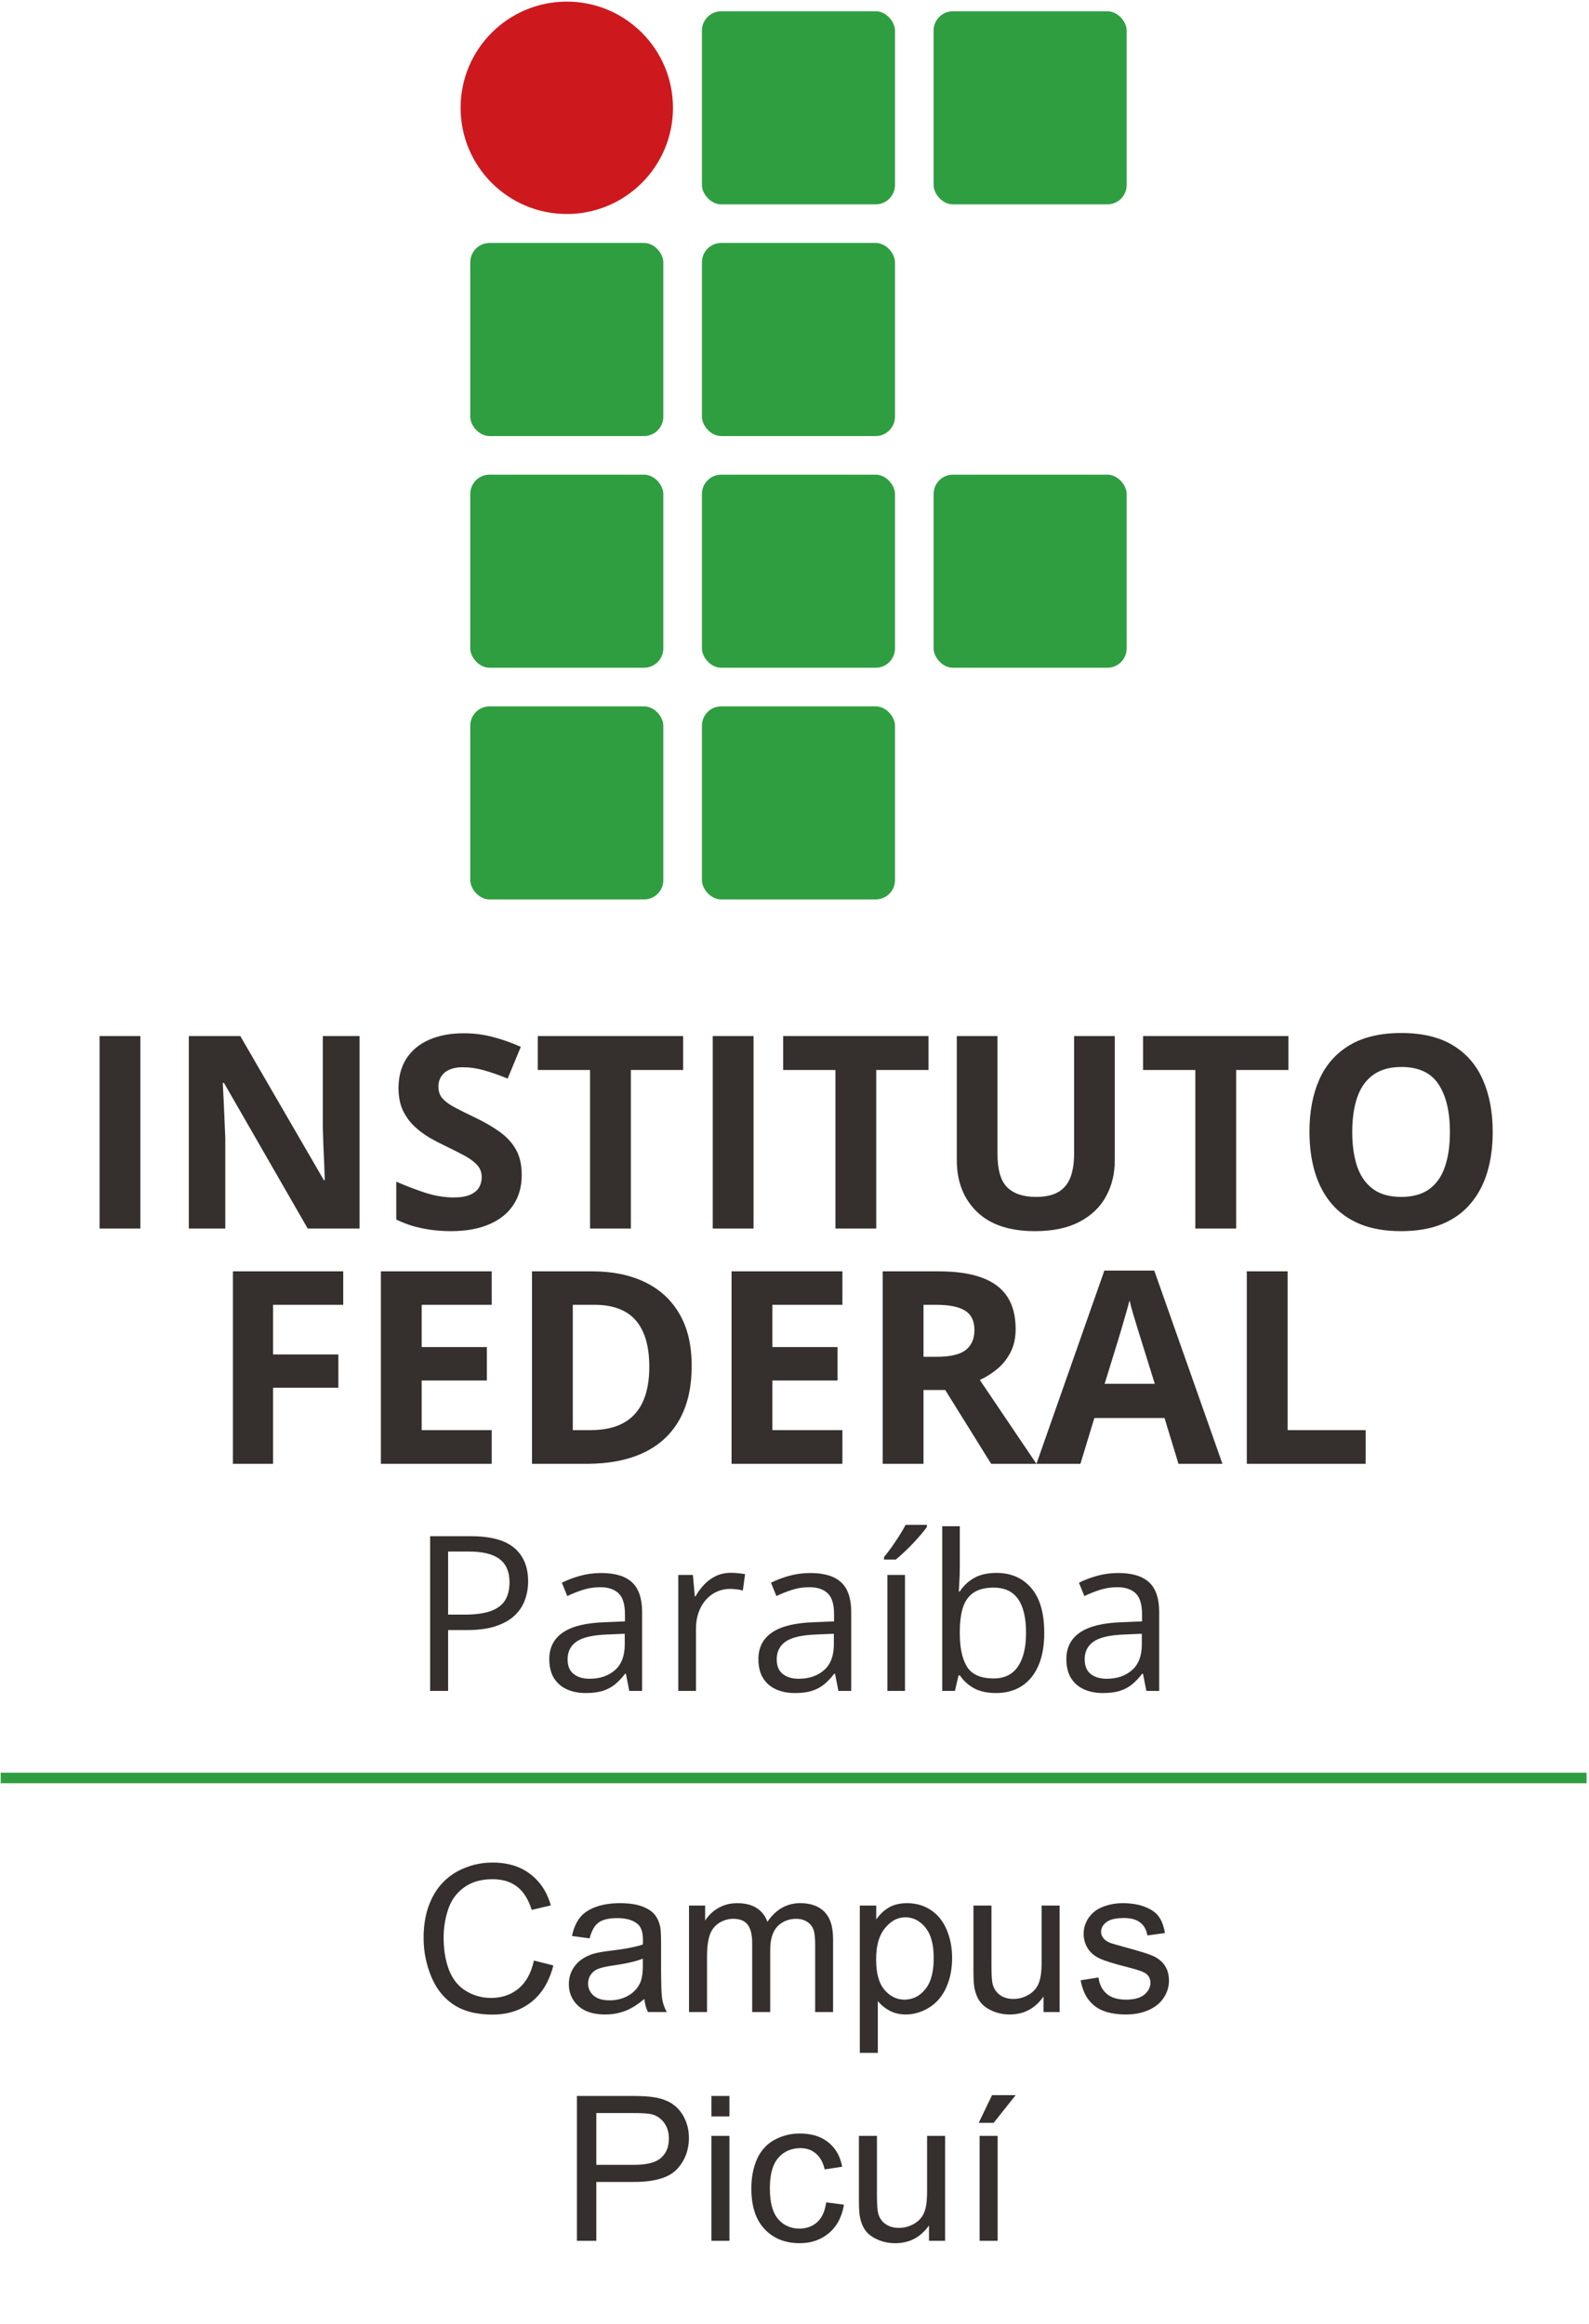 <svg width="493" height="721" viewBox="0 0 493 721" fill="none" xmlns="http://www.w3.org/2000/svg">
<path fill-rule="evenodd" clip-rule="evenodd" d="M293.225 695.162H288.226V690.379C287.281 691.772 286.078 692.975 284.68 693.926C282.796 695.179 280.613 695.834 278.13 695.893C278.007 695.896 277.885 695.898 277.762 695.898C276.032 695.91 274.317 695.591 272.71 694.96C272.576 694.907 272.444 694.852 272.312 694.794C270.926 694.189 269.833 693.457 269.034 692.597C268.863 692.414 268.703 692.221 268.555 692.02C268.053 691.328 267.65 690.571 267.356 689.771C267.133 689.171 266.958 688.554 266.832 687.927C266.659 687.104 266.552 685.916 266.51 684.361C266.497 683.833 266.49 683.305 266.49 682.777V662.606H272.08V680.662C272.079 681.286 272.085 681.909 272.098 682.533C272.139 684.402 272.247 685.719 272.421 686.486C272.588 687.207 272.885 687.892 273.297 688.509C273.664 689.049 274.124 689.521 274.656 689.905C275.445 690.471 276.355 690.85 277.316 691.012C277.832 691.103 278.355 691.148 278.88 691.146C280.556 691.146 282.13 690.722 283.599 689.874C285.069 689.026 286.109 687.871 286.72 686.41C287.271 685.09 287.574 683.232 287.627 680.836C287.633 680.574 287.636 680.311 287.636 680.049V662.606H293.225V695.162ZM256.337 683.237L261.832 683.942C261.615 685.372 261.213 686.768 260.637 688.098C259.867 689.875 258.699 691.457 257.221 692.725C254.748 694.84 251.71 695.898 248.108 695.898C246.425 695.914 244.748 695.68 243.136 695.204C240.869 694.521 238.828 693.252 237.225 691.529C235.766 689.951 234.689 688.067 234.076 686.018C233.633 684.614 233.343 683.071 233.205 681.388C233.141 680.596 233.109 679.801 233.11 679.006C233.11 675.491 233.7 672.416 234.881 669.779C235.532 668.285 236.466 666.928 237.634 665.78C238.419 665.021 239.305 664.371 240.268 663.848C242.675 662.53 245.386 661.849 248.139 661.87C249.438 661.861 250.733 661.996 252.002 662.271C253.797 662.653 255.482 663.433 256.927 664.553C258.621 665.897 259.901 667.682 260.62 669.707C260.915 670.509 261.144 671.333 261.305 672.171L255.871 672.998C255.701 672.262 255.463 671.543 255.158 670.85C254.796 670.041 254.353 669.341 253.83 668.751C253.612 668.505 253.375 668.275 253.123 668.063C251.92 667.054 250.408 666.474 248.831 666.419C248.673 666.411 248.515 666.407 248.356 666.407C247.18 666.394 246.012 666.595 244.91 667C243.588 667.507 242.414 668.33 241.494 669.396C239.802 671.313 238.923 674.303 238.859 678.365C238.856 678.528 238.855 678.691 238.855 678.853C238.85 679.984 238.916 681.115 239.054 682.238C239.395 684.909 240.178 686.958 241.401 688.387C242.132 689.267 243.043 689.985 244.074 690.494C245.105 691.003 246.233 691.291 247.384 691.341C247.605 691.354 247.825 691.361 248.046 691.361C248.982 691.369 249.913 691.231 250.805 690.951C251.822 690.624 252.756 690.084 253.542 689.368C254.261 688.705 254.842 687.911 255.254 687.029C255.767 685.966 256.128 684.703 256.337 683.237ZM185.013 695.162H178.989V650.222H196.16C199.182 650.222 201.49 650.364 203.085 650.65C205.32 651.018 207.193 651.718 208.705 652.75C209.817 653.519 210.768 654.492 211.506 655.617C211.82 656.089 212.103 656.58 212.353 657.088C213.189 658.793 213.655 660.653 213.72 662.546C213.73 662.77 213.735 662.995 213.735 663.219C213.754 665.024 213.441 666.817 212.811 668.511C212.185 670.144 211.244 671.642 210.04 672.922C207.576 675.568 203.126 676.891 196.688 676.891H185.013V695.162ZM226.31 695.162H220.721V662.606H226.31V695.162ZM309.527 695.162H303.937V662.606H309.527V695.162ZM185.013 655.525V671.588H196.781C197.738 671.592 198.693 671.542 199.644 671.437C201.613 671.21 203.178 670.726 204.34 669.987C204.598 669.824 204.842 669.642 205.072 669.442C206.255 668.4 207.051 666.996 207.331 665.455C207.464 664.779 207.529 664.092 207.525 663.403C207.531 662.578 207.426 661.755 207.212 660.957C206.981 660.103 206.598 659.296 206.081 658.575C205.118 657.236 203.85 656.352 202.277 655.923C201.979 655.849 201.677 655.791 201.372 655.751C200.288 655.6 198.717 655.525 196.657 655.525H185.013ZM308.285 658.56H303.658L307.788 649.976H315.116L308.285 658.56ZM226.31 656.567H220.721V650.222H226.31V656.567Z" fill="#352F2D"/>
<path fill-rule="evenodd" clip-rule="evenodd" d="M219.362 624.194H213.771V591.158H218.771V595.793C219.809 594.173 221.228 592.833 222.903 591.889C224.319 591.086 225.893 590.601 227.514 590.468C227.933 590.43 228.353 590.411 228.773 590.411C229.633 590.406 230.49 590.478 231.337 590.626C232.658 590.864 233.806 591.301 234.784 591.936C236.347 592.951 237.45 594.372 238.092 596.197C238.912 594.956 239.913 593.846 241.062 592.903C243.102 591.251 245.657 590.369 248.28 590.411C249.28 590.404 250.277 590.502 251.256 590.704C252.524 590.976 253.634 591.438 254.587 592.088C255.034 592.394 255.45 592.744 255.828 593.133C256.659 594.011 257.29 595.058 257.678 596.203C258.205 597.681 258.468 599.453 258.468 601.517V624.194H252.908V603.383C252.908 601.643 252.799 600.281 252.58 599.298C252.525 599.043 252.453 598.792 252.365 598.546C252.028 597.635 251.415 596.853 250.61 596.31C250.538 596.261 250.466 596.213 250.392 596.166C249.673 595.718 248.866 595.431 248.025 595.327C247.698 595.285 247.368 595.263 247.037 595.264C246.015 595.253 245 595.425 244.038 595.772C242.991 596.163 242.042 596.781 241.26 597.581C239.728 599.127 238.962 601.6 238.962 605.001V624.194H233.371V602.73C233.371 600.312 232.941 598.481 232.081 597.238C232.055 597.202 232.03 597.166 232.004 597.13C231.448 596.381 230.663 595.834 229.768 595.572C229.28 595.418 228.739 595.322 228.144 595.283C227.94 595.27 227.736 595.264 227.531 595.264C225.957 595.264 224.502 595.679 223.167 596.509C221.961 597.26 221.015 598.365 220.457 599.673C220.388 599.829 220.323 599.988 220.262 600.148C220.059 600.703 219.9 601.272 219.787 601.852C219.543 603.055 219.404 604.505 219.37 606.201C219.364 606.485 219.362 606.769 219.362 607.054V624.194ZM165.656 608.205L171.682 609.729C171.223 611.587 170.555 613.386 169.692 615.093C168.53 617.409 166.884 619.447 164.864 621.068C161.582 623.67 157.57 624.972 152.828 624.972C151.175 624.981 149.524 624.851 147.892 624.584C145.17 624.123 142.824 623.252 140.854 621.97C138.39 620.35 136.362 618.148 134.948 615.557C134.535 614.818 134.163 614.056 133.834 613.275C132.266 609.532 131.448 605.517 131.429 601.457C131.427 601.322 131.427 601.186 131.427 601.05C131.416 598.943 131.616 596.839 132.024 594.771C132.446 592.634 133.16 590.565 134.145 588.623C135.84 585.208 138.539 582.396 141.879 580.565C145.237 578.734 149.004 577.787 152.827 577.813C152.859 577.813 152.89 577.813 152.921 577.813C154.765 577.799 156.602 578.015 158.392 578.456C160.568 578.993 162.615 579.959 164.414 581.297C166.896 583.17 168.828 585.678 170.007 588.558C170.357 589.385 170.657 590.233 170.906 591.096L164.973 592.496C163.917 589.177 162.385 586.761 160.376 585.247C159.045 584.258 157.507 583.582 155.878 583.27C154.863 583.069 153.831 582.971 152.797 582.976C151.459 582.967 150.124 583.107 148.816 583.392C147.093 583.763 145.463 584.479 144.023 585.496C141.672 587.176 140.021 589.432 139.068 592.262C138.117 595.083 137.634 598.042 137.639 601.019C137.639 604.693 138.145 607.924 139.158 610.714C139.214 610.868 139.272 611.022 139.332 611.176C140.461 614.069 142.216 616.231 144.597 617.662C146.928 619.079 149.605 619.822 152.331 619.808C153.824 619.821 155.31 619.604 156.736 619.165C158.262 618.686 159.678 617.91 160.904 616.884C163.244 614.934 164.828 612.041 165.656 608.205ZM335.283 614.333L340.812 613.462C340.915 614.242 341.111 615.006 341.395 615.74C341.815 616.837 342.507 617.808 343.405 618.564C344.824 619.746 346.807 620.337 349.354 620.337C351.922 620.337 353.827 619.813 355.069 618.766C355.489 618.419 355.859 618.015 356.168 617.567C356.671 616.836 356.938 615.967 356.933 615.08C356.942 614.516 356.814 613.958 356.559 613.454C356.328 613.009 355.99 612.617 355.545 612.277C355.461 612.213 355.375 612.152 355.287 612.094C355.074 611.961 354.851 611.845 354.621 611.747C353.632 611.312 351.949 610.795 349.572 610.196C345.539 609.176 342.724 608.292 341.125 607.543C341.098 607.53 341.071 607.518 341.045 607.505C340.269 607.141 339.548 606.67 338.904 606.106C338.332 605.601 337.84 605.014 337.442 604.363C336.625 603.03 336.2 601.494 336.215 599.93C336.204 598.504 336.551 597.097 337.224 595.84C337.886 594.598 338.827 593.528 339.973 592.713C340.643 592.219 341.499 591.782 342.543 591.404C342.869 591.286 343.198 591.178 343.53 591.08C344.741 590.725 345.988 590.512 347.248 590.443C347.618 590.422 347.989 590.411 348.36 590.411C349.49 590.407 350.619 590.486 351.738 590.649C352.971 590.834 354.114 591.126 355.166 591.527C355.17 591.528 355.174 591.53 355.178 591.531C355.853 591.784 356.505 592.095 357.126 592.461C357.814 592.87 358.404 593.329 358.898 593.839C359.119 594.066 359.324 594.308 359.511 594.564C359.955 595.182 360.321 595.854 360.599 596.563C360.851 597.189 361.061 597.876 361.231 598.624C361.31 598.974 361.379 599.327 361.437 599.681L355.97 600.428C355.877 599.753 355.687 599.095 355.404 598.475C355.038 597.684 354.493 596.989 353.811 596.446C353.222 595.984 352.55 595.637 351.832 595.425C351.281 595.254 350.675 595.137 350.014 595.073C349.598 595.033 349.181 595.014 348.764 595.015C348.132 595.013 347.501 595.043 346.873 595.105C345.602 595.237 344.582 595.514 343.812 595.935C343.621 596.039 343.438 596.158 343.266 596.291C342.93 596.546 342.626 596.843 342.363 597.174C341.882 597.769 341.619 598.511 341.62 599.277C341.615 599.989 341.856 600.682 342.303 601.237C342.525 601.525 342.787 601.778 343.082 601.991C343.459 602.268 343.914 602.514 344.446 602.73C344.588 602.781 344.731 602.83 344.876 602.875C345.599 603.106 346.93 603.487 348.87 604.02C349.042 604.067 349.213 604.114 349.385 604.161C353.34 605.219 356.099 606.085 357.663 606.759C358.526 607.123 359.328 607.621 360.037 608.234C360.531 608.666 360.97 609.158 361.344 609.698C361.91 610.528 362.299 611.466 362.488 612.454C362.619 613.124 362.683 613.805 362.679 614.488C362.676 616.307 362.144 618.086 361.149 619.607C361.116 619.659 361.082 619.71 361.049 619.762C359.961 621.41 358.393 622.686 356.343 623.588C354.293 624.49 351.973 624.941 349.385 624.941C348.155 624.948 346.926 624.862 345.708 624.686C343.179 624.306 341.138 623.499 339.585 622.265C338.132 621.095 337 619.575 336.296 617.846C335.827 616.717 335.488 615.538 335.283 614.333ZM328.76 624.194H323.759V619.341C322.814 620.754 321.611 621.976 320.212 622.941C318.327 624.211 316.143 624.877 313.66 624.937C313.537 624.94 313.414 624.941 313.291 624.941C311.561 624.953 309.846 624.63 308.238 623.989C308.105 623.935 307.972 623.879 307.84 623.821C306.453 623.207 305.36 622.464 304.56 621.592C304.39 621.406 304.23 621.21 304.082 621.006C303.58 620.304 303.176 619.536 302.882 618.724C302.66 618.115 302.484 617.489 302.358 616.853C302.185 616.018 302.078 614.811 302.036 613.234C302.023 612.698 302.016 612.162 302.016 611.627V591.158H307.607V609.48C307.607 610.113 307.613 610.746 307.626 611.379C307.667 613.276 307.775 614.613 307.949 615.391C308.116 616.122 308.413 616.817 308.825 617.443C309.193 617.991 309.653 618.47 310.186 618.859C310.974 619.434 311.884 619.818 312.845 619.983C313.362 620.076 313.885 620.121 314.41 620.119C316.087 620.119 317.661 619.689 319.131 618.828C320.601 617.967 321.642 616.796 322.253 615.313C322.804 613.974 323.107 612.089 323.16 609.657C323.166 609.391 323.169 609.124 323.169 608.858V591.158H328.76V624.194ZM182.927 601.33L177.46 600.583C177.889 598.56 178.558 596.872 179.466 595.52C179.607 595.31 179.757 595.105 179.913 594.906C180.587 594.067 181.4 593.351 182.317 592.789C183.018 592.351 183.805 591.969 184.677 591.642C184.735 591.62 184.794 591.599 184.852 591.578C186.99 590.806 189.465 590.417 192.276 590.411C192.297 590.411 192.318 590.411 192.338 590.411C193.245 590.408 194.152 590.448 195.055 590.529C195.936 590.611 196.748 590.735 197.492 590.903C198.074 591.031 198.645 591.199 199.203 591.407C199.766 591.616 200.315 591.864 200.844 592.147C201.378 592.436 201.848 592.749 202.254 593.084C202.557 593.333 202.835 593.61 203.085 593.911C203.593 594.535 204.002 595.234 204.298 595.982C204.523 596.546 204.699 597.128 204.825 597.722C205.005 598.643 205.098 600.279 205.105 602.632C205.105 602.716 205.105 602.801 205.105 602.885V610.351C205.104 611.26 205.109 612.169 205.117 613.077C205.144 615.827 205.216 617.858 205.333 619.171C205.362 619.525 205.405 619.877 205.462 620.228C205.7 621.607 206.171 622.929 206.875 624.194H201.036C200.698 623.509 200.435 622.789 200.253 622.047C200.097 621.413 199.984 620.769 199.917 620.119C197.847 621.882 195.853 623.126 193.938 623.852C192.16 624.518 190.285 624.882 188.387 624.931C188.182 624.938 187.977 624.941 187.772 624.941C185.189 624.941 183.031 624.49 181.3 623.589C180.618 623.237 179.985 622.797 179.417 622.281C178.52 621.482 177.798 620.505 177.297 619.412C176.796 618.319 176.527 617.134 176.506 615.932C176.5 615.783 176.497 615.634 176.497 615.484C176.497 613.866 176.864 612.389 177.6 611.051C178.155 610.023 178.898 609.109 179.791 608.357C180.015 608.17 180.247 607.995 180.489 607.831C181.559 607.11 182.728 606.547 183.959 606.161C184.142 606.103 184.326 606.048 184.511 605.996C184.861 605.905 185.214 605.824 185.569 605.754C186.346 605.597 187.293 605.444 188.408 605.293C188.765 605.245 189.123 605.2 189.48 605.156C193.13 604.721 196.001 604.217 198.094 603.645C198.551 603.522 199.004 603.383 199.451 603.228C199.455 603.094 199.458 602.959 199.462 602.825C199.475 602.308 199.482 601.961 199.482 601.785C199.482 601.779 199.482 601.772 199.482 601.766C199.482 599.547 198.983 597.965 197.984 597.021C197.956 596.995 197.927 596.969 197.898 596.944C197.209 596.348 196.408 595.897 195.541 595.618C194.871 595.392 194.128 595.232 193.311 595.141C192.72 595.076 192.125 595.045 191.531 595.046C188.901 595.046 186.96 595.508 185.707 596.431C185.168 596.838 184.706 597.338 184.342 597.907C184.021 598.394 183.734 598.956 183.482 599.593C183.261 600.16 183.075 600.74 182.927 601.33ZM272.353 636.855H266.762V591.158H271.856V595.45C272.386 594.701 272.986 594.003 273.647 593.365C274.331 592.705 275.096 592.136 275.925 591.671C277.394 590.854 279.168 590.435 281.245 590.412C281.304 590.412 281.364 590.411 281.423 590.411C282.95 590.398 284.468 590.638 285.918 591.119C286.965 591.475 287.96 591.969 288.877 592.589C291.031 594.04 292.657 596.088 293.754 598.733C294.643 600.901 295.176 603.199 295.332 605.538C295.378 606.167 295.4 606.797 295.4 607.427C295.409 609.189 295.227 610.948 294.857 612.671C294.566 614.006 294.139 615.309 293.583 616.557C292.947 618.009 292.081 619.349 291.018 620.524C290.219 621.396 289.306 622.154 288.303 622.779C286.872 623.688 285.29 624.332 283.632 624.679C282.772 624.854 281.896 624.942 281.019 624.941C279.155 624.941 277.483 624.547 276.002 623.759C275.068 623.268 274.203 622.656 273.428 621.939C273.041 621.578 272.682 621.188 272.353 620.773V636.855ZM271.825 607.863C271.819 608.974 271.887 610.084 272.028 611.186C272.373 613.771 273.153 615.792 274.37 617.25C274.381 617.263 274.392 617.275 274.403 617.288C276.121 619.321 278.202 620.337 280.646 620.337C281.71 620.342 282.765 620.13 283.745 619.715C284.725 619.299 285.611 618.689 286.348 617.92C286.586 617.683 286.813 617.436 287.029 617.179C287.759 616.288 288.325 615.274 288.699 614.183C289.356 612.35 289.685 610.088 289.685 607.396C289.691 606.235 289.615 605.076 289.456 603.926C289.287 602.746 289.024 601.681 288.668 600.731C288.301 599.719 287.768 598.776 287.091 597.939C286.497 597.205 285.798 596.562 285.016 596.033C283.797 595.216 282.361 594.786 280.895 594.797C279.171 594.802 277.503 595.413 276.185 596.525C275.594 597.008 275.054 597.549 274.573 598.141C273.72 599.204 273.074 600.419 272.67 601.721C272.106 603.457 271.825 605.505 271.825 607.863ZM199.451 609.667V607.614C198.772 607.886 198.079 608.122 197.375 608.32C195.869 608.752 194.029 609.144 191.856 609.496C191.345 609.578 190.832 609.656 190.319 609.729C188.551 609.985 187.181 610.264 186.209 610.568C185.949 610.648 185.693 610.742 185.443 610.849C184.935 611.065 184.465 611.36 184.05 611.723C183.737 612 183.464 612.318 183.237 612.669C182.719 613.467 182.461 614.354 182.461 615.329C182.448 615.988 182.573 616.642 182.827 617.25C183.081 617.858 183.459 618.407 183.936 618.86C184.007 618.929 184.079 618.996 184.153 619.061C184.712 619.543 185.363 619.906 186.066 620.127C186.93 620.412 187.944 620.555 189.108 620.555C190.229 620.562 191.345 620.42 192.428 620.131C193.274 619.902 194.089 619.569 194.854 619.139C195.871 618.58 196.77 617.83 197.504 616.93C197.916 616.418 198.267 615.86 198.55 615.266C198.764 614.804 198.929 614.322 199.045 613.826C199.277 612.868 199.41 611.71 199.444 610.351C199.449 610.123 199.451 609.895 199.451 609.667Z" fill="#352F2D"/>
<line x1="0.219" y1="551.571" x2="492.246" y2="551.571" stroke="#2F9E41" stroke-width="3.28"/>
<path d="M145.994 476.563C152.188 476.563 156.708 477.778 159.554 480.208C162.422 482.615 163.855 486.074 163.855 490.583C163.855 492.619 163.516 494.556 162.837 496.395C162.181 498.212 161.108 499.82 159.62 501.221C158.131 502.6 156.172 503.695 153.742 504.505C151.335 505.293 148.38 505.687 144.877 505.687H139.033V524.566H133.451V476.563H145.994ZM145.468 481.324H139.033V500.893H144.253C147.318 500.893 149.868 500.565 151.904 499.908C153.961 499.251 155.505 498.19 156.533 496.723C157.562 495.235 158.077 493.265 158.077 490.813C158.077 487.617 157.059 485.242 155.023 483.688C152.987 482.112 149.802 481.324 145.468 481.324ZM186.543 487.989C190.834 487.989 194.019 488.952 196.098 490.879C198.178 492.805 199.217 495.88 199.217 500.105V524.566H195.244L194.194 519.247H193.931C192.924 520.56 191.874 521.666 190.779 522.563C189.685 523.439 188.415 524.106 186.97 524.566C185.548 525.004 183.796 525.223 181.717 525.223C179.528 525.223 177.58 524.84 175.872 524.074C174.187 523.308 172.852 522.147 171.867 520.593C170.904 519.039 170.422 517.069 170.422 514.683C170.422 511.093 171.845 508.335 174.69 506.409C177.536 504.483 181.87 503.432 187.693 503.257L193.898 502.994V500.794C193.898 497.686 193.231 495.508 191.895 494.261C190.56 493.013 188.678 492.389 186.248 492.389C184.366 492.389 182.571 492.663 180.863 493.21C179.156 493.757 177.536 494.403 176.004 495.147L174.329 491.01C175.949 490.178 177.81 489.467 179.911 488.876C182.012 488.285 184.223 487.989 186.543 487.989ZM193.833 506.836L188.349 507.066C183.862 507.241 180.699 507.974 178.86 509.266C177.022 510.557 176.102 512.385 176.102 514.749C176.102 516.806 176.726 518.328 177.974 519.313C179.222 520.298 180.874 520.79 182.932 520.79C186.128 520.79 188.743 519.904 190.779 518.131C192.815 516.358 193.833 513.698 193.833 510.152V506.836ZM226.798 487.924C227.52 487.924 228.275 487.967 229.063 488.055C229.851 488.121 230.552 488.219 231.165 488.35L230.475 493.407C229.884 493.254 229.228 493.133 228.505 493.046C227.783 492.958 227.104 492.914 226.469 492.914C225.025 492.914 223.657 493.21 222.365 493.801C221.096 494.37 219.979 495.202 219.016 496.296C218.053 497.369 217.298 498.671 216.751 500.203C216.203 501.714 215.93 503.399 215.93 505.26V524.566H210.447V488.58H214.978L215.569 495.213H215.798C216.543 493.877 217.44 492.663 218.491 491.568C219.542 490.452 220.756 489.565 222.135 488.909C223.536 488.252 225.09 487.924 226.798 487.924ZM251.423 487.989C255.713 487.989 258.898 488.952 260.978 490.879C263.057 492.805 264.097 495.88 264.097 500.105V524.566H260.124L259.073 519.247H258.811C257.804 520.56 256.753 521.666 255.659 522.563C254.564 523.439 253.295 524.106 251.85 524.566C250.427 525.004 248.676 525.223 246.597 525.223C244.408 525.223 242.46 524.84 240.752 524.074C239.067 523.308 237.731 522.147 236.746 520.593C235.783 519.039 235.302 517.069 235.302 514.683C235.302 511.093 236.725 508.335 239.57 506.409C242.416 504.483 246.75 503.432 252.572 503.257L258.778 502.994V500.794C258.778 497.686 258.11 495.508 256.775 494.261C255.44 493.013 253.557 492.389 251.128 492.389C249.245 492.389 247.45 492.663 245.743 493.21C244.036 493.757 242.416 494.403 240.884 495.147L239.209 491.01C240.829 490.178 242.689 489.467 244.791 488.876C246.892 488.285 249.103 487.989 251.423 487.989ZM258.712 506.836L253.229 507.066C248.742 507.241 245.579 507.974 243.74 509.266C241.901 510.557 240.982 512.385 240.982 514.749C240.982 516.806 241.606 518.328 242.854 519.313C244.101 520.298 245.754 520.79 247.811 520.79C251.007 520.79 253.623 519.904 255.659 518.131C257.694 516.358 258.712 513.698 258.712 510.152V506.836ZM280.777 524.566H275.326V488.58H280.777V524.566ZM287.573 473.05V473.707C287.135 474.341 286.534 475.107 285.767 476.005C285.023 476.88 284.191 477.811 283.272 478.796C282.353 479.759 281.422 480.678 280.481 481.554C279.562 482.429 278.708 483.185 277.92 483.819H274.276V483.031C274.976 482.2 275.742 481.204 276.574 480.043C277.406 478.861 278.216 477.658 279.004 476.432C279.792 475.184 280.448 474.057 280.974 473.05H287.573ZM297.785 473.477V486.249C297.785 487.716 297.741 489.138 297.653 490.517C297.588 491.896 297.533 492.969 297.489 493.735H297.785C298.77 492.115 300.192 490.747 302.053 489.631C303.914 488.515 306.289 487.956 309.178 487.956C313.687 487.956 317.277 489.521 319.947 492.652C322.64 495.76 323.986 500.389 323.986 506.54C323.986 510.59 323.373 514.005 322.147 516.785C320.922 519.564 319.192 521.666 316.96 523.089C314.727 524.511 312.089 525.223 309.047 525.223C306.201 525.223 303.859 524.697 302.02 523.647C300.203 522.574 298.802 521.272 297.817 519.74H297.391L296.274 524.566H292.334V473.477H297.785ZM308.291 492.52C305.687 492.52 303.618 493.035 302.086 494.064C300.554 495.07 299.448 496.603 298.77 498.66C298.113 500.696 297.785 503.279 297.785 506.409V506.705C297.785 511.236 298.54 514.705 300.05 517.113C301.56 519.499 304.308 520.692 308.291 520.692C311.64 520.692 314.147 519.466 315.81 517.014C317.496 514.563 318.339 511.061 318.339 506.508C318.339 501.867 317.507 498.376 315.843 496.034C314.202 493.691 311.684 492.52 308.291 492.52ZM346.97 487.989C351.26 487.989 354.445 488.952 356.524 490.879C358.604 492.805 359.644 495.88 359.644 500.105V524.566H355.671L354.62 519.247H354.357C353.35 520.56 352.3 521.666 351.205 522.563C350.111 523.439 348.841 524.106 347.397 524.566C345.974 525.004 344.223 525.223 342.143 525.223C339.954 525.223 338.006 524.84 336.299 524.074C334.613 523.308 333.278 522.147 332.293 520.593C331.33 519.039 330.848 517.069 330.848 514.683C330.848 511.093 332.271 508.335 335.117 506.409C337.962 504.483 342.296 503.432 348.119 503.257L354.325 502.994V500.794C354.325 497.686 353.657 495.508 352.322 494.261C350.986 493.013 349.104 492.389 346.674 492.389C344.792 492.389 342.997 492.663 341.289 493.21C339.582 493.757 337.962 494.403 336.43 495.147L334.756 491.01C336.375 490.178 338.236 489.467 340.337 488.876C342.439 488.285 344.649 487.989 346.97 487.989ZM354.259 506.836L348.776 507.066C344.288 507.241 341.125 507.974 339.287 509.266C337.448 510.557 336.529 512.385 336.529 514.749C336.529 516.806 337.152 518.328 338.4 519.313C339.648 520.298 341.3 520.79 343.358 520.79C346.554 520.79 349.17 519.904 351.205 518.131C353.241 516.358 354.259 513.698 354.259 510.152V506.836Z" fill="#352F2D"/>
<path d="M30.891 381.117V321.406H43.552V381.117H30.891ZM111.554 381.117H95.463L69.487 335.946H69.12C69.228 337.825 69.324 339.717 69.405 341.623C69.487 343.529 69.569 345.435 69.65 347.341C69.732 349.219 69.814 351.112 69.895 353.018V381.117H58.582V321.406H74.552L100.486 366.128H100.772C100.718 364.277 100.65 362.439 100.568 360.614C100.486 358.79 100.405 356.966 100.323 355.142C100.268 353.317 100.214 351.493 100.159 349.669V321.406H111.554V381.117ZM161.872 364.535C161.872 368.075 161.014 371.152 159.299 373.766C157.583 376.38 155.079 378.394 151.784 379.81C148.517 381.226 144.541 381.934 139.858 381.934C137.789 381.934 135.76 381.798 133.773 381.526C131.812 381.253 129.92 380.859 128.095 380.341C126.298 379.797 124.583 379.13 122.949 378.34V366.577C125.781 367.83 128.722 368.96 131.771 369.967C134.821 370.975 137.843 371.478 140.838 371.478C142.908 371.478 144.568 371.206 145.821 370.662C147.101 370.117 148.026 369.368 148.598 368.415C149.17 367.462 149.456 366.373 149.456 365.148C149.456 363.65 148.952 362.371 147.945 361.309C146.937 360.247 145.549 359.253 143.779 358.327C142.036 357.402 140.062 356.408 137.857 355.346C136.468 354.692 134.957 353.903 133.323 352.977C131.69 352.024 130.138 350.867 128.667 349.505C127.197 348.144 125.985 346.497 125.032 344.563C124.107 342.603 123.644 340.261 123.644 337.539C123.644 333.972 124.461 330.922 126.094 328.39C127.728 325.858 130.056 323.925 133.078 322.59C136.128 321.229 139.722 320.548 143.861 320.548C146.965 320.548 149.919 320.916 152.723 321.651C155.555 322.359 158.509 323.394 161.586 324.755L157.502 334.598C154.752 333.482 152.288 332.624 150.109 332.025C147.931 331.399 145.712 331.086 143.452 331.086C141.873 331.086 140.525 331.344 139.409 331.862C138.292 332.352 137.448 333.06 136.877 333.985C136.305 334.884 136.019 335.932 136.019 337.13C136.019 338.546 136.427 339.744 137.244 340.724C138.088 341.677 139.341 342.603 141.002 343.502C142.69 344.4 144.786 345.448 147.291 346.646C150.341 348.09 152.941 349.601 155.092 351.18C157.27 352.732 158.945 354.57 160.116 356.694C161.287 358.79 161.872 361.404 161.872 364.535ZM195.73 381.117H183.069V331.943H166.855V321.406H211.944V331.943H195.73V381.117ZM221.134 381.117V321.406H233.795V381.117H221.134ZM271.86 381.117H259.199V331.943H242.984V321.406H288.074V331.943H271.86V381.117ZM345.866 321.406V360.043C345.866 364.154 344.953 367.871 343.129 371.193C341.332 374.487 338.596 377.101 334.92 379.034C331.271 380.967 326.67 381.934 321.115 381.934C313.219 381.934 307.202 379.919 303.063 375.889C298.924 371.86 296.855 366.523 296.855 359.879V321.406H309.475V357.96C309.475 362.888 310.483 366.346 312.498 368.334C314.512 370.321 317.494 371.315 321.442 371.315C324.219 371.315 326.466 370.839 328.181 369.886C329.924 368.933 331.203 367.462 332.02 365.475C332.837 363.487 333.245 360.955 333.245 357.878V321.406H345.866ZM383.522 381.117H370.861V331.943H354.647V321.406H399.736V331.943H383.522V381.117ZM463.123 351.18C463.123 355.781 462.552 359.975 461.408 363.759C460.264 367.517 458.522 370.757 456.18 373.48C453.866 376.203 450.925 378.299 447.358 379.769C443.791 381.212 439.571 381.934 434.697 381.934C429.823 381.934 425.603 381.212 422.036 379.769C418.469 378.299 415.515 376.203 413.173 373.48C410.859 370.757 409.13 367.503 407.986 363.718C406.843 359.934 406.271 355.727 406.271 351.098C406.271 344.917 407.279 339.54 409.293 334.966C411.336 330.364 414.467 326.797 418.687 324.265C422.907 321.733 428.271 320.467 434.779 320.467C441.259 320.467 446.582 321.733 450.748 324.265C454.941 326.797 458.045 330.364 460.06 334.966C462.102 339.567 463.123 344.972 463.123 351.18ZM419.545 351.18C419.545 355.346 420.062 358.94 421.097 361.962C422.159 364.957 423.806 367.272 426.039 368.905C428.271 370.512 431.158 371.315 434.697 371.315C438.291 371.315 441.205 370.512 443.437 368.905C445.67 367.272 447.29 364.957 448.298 361.962C449.332 358.94 449.85 355.346 449.85 351.18C449.85 344.917 448.679 339.989 446.337 336.395C443.996 332.801 440.143 331.004 434.779 331.004C431.212 331.004 428.299 331.821 426.039 333.454C423.806 335.061 422.159 337.375 421.097 340.398C420.062 343.393 419.545 346.987 419.545 351.18ZM84.721 454.117H72.264V394.406H106.49V404.78H84.721V420.177H104.979V430.51H84.721V454.117ZM152.56 454.117H118.171V394.406H152.56V404.78H130.832V417.89H151.049V428.264H130.832V443.662H152.56V454.117ZM214.599 423.69C214.599 430.415 213.306 436.038 210.719 440.558C208.16 445.05 204.443 448.44 199.569 450.727C194.695 452.987 188.828 454.117 181.966 454.117H165.058V394.406H183.804C190.067 394.406 195.499 395.522 200.1 397.755C204.702 399.961 208.269 403.242 210.801 407.598C213.333 411.927 214.599 417.291 214.599 423.69ZM201.448 424.017C201.448 419.606 200.794 415.984 199.487 413.153C198.208 410.294 196.302 408.183 193.77 406.822C191.265 405.461 188.161 404.78 184.458 404.78H177.719V443.662H183.151C189.331 443.662 193.919 442.014 196.914 438.72C199.937 435.425 201.448 430.524 201.448 424.017ZM261.363 454.117H226.974V394.406H261.363V404.78H239.635V417.89H259.852V428.264H239.635V443.662H261.363V454.117ZM291.26 394.406C296.678 394.406 301.144 395.059 304.656 396.366C308.196 397.673 310.823 399.647 312.538 402.289C314.254 404.93 315.112 408.265 315.112 412.295C315.112 415.018 314.594 417.4 313.56 419.442C312.525 421.484 311.163 423.213 309.475 424.629C307.787 426.045 305.963 427.202 304.002 428.101L321.565 454.117H307.515L293.261 431.205H286.522V454.117H273.861V394.406H291.26ZM290.361 404.78H286.522V420.913H290.606C294.799 420.913 297.794 420.218 299.592 418.83C301.416 417.414 302.328 415.344 302.328 412.622C302.328 409.79 301.348 407.775 299.387 406.577C297.454 405.379 294.445 404.78 290.361 404.78ZM365.633 454.117L361.304 439.904H339.535L335.206 454.117H321.565L342.639 394.161H358.118L379.274 454.117H365.633ZM358.282 429.285L353.952 415.399C353.68 414.473 353.313 413.289 352.85 411.846C352.414 410.375 351.965 408.891 351.502 407.394C351.066 405.869 350.712 404.548 350.44 403.432C350.168 404.548 349.786 405.937 349.296 407.598C348.833 409.232 348.384 410.784 347.949 412.254C347.513 413.724 347.2 414.773 347.009 415.399L342.721 429.285H358.282ZM386.83 454.117V394.406H399.491V443.662H423.711V454.117H386.83Z" fill="#352F2D"/>
<rect x="289.66" y="147.253" width="59.899" height="59.899" rx="5.99" fill="#2F9E41"/>
<rect x="289.66" y="3.495" width="59.899" height="59.899" rx="5.99" fill="#2F9E41"/>
<rect x="217.78" y="219.131" width="59.899" height="59.899" rx="5.99" fill="#2F9E41"/>
<rect x="217.78" y="147.253" width="59.899" height="59.899" rx="5.99" fill="#2F9E41"/>
<rect x="217.78" y="75.374" width="59.899" height="59.899" rx="5.99" fill="#2F9E41"/>
<rect x="217.78" y="3.495" width="59.899" height="59.899" rx="5.99" fill="#2F9E41"/>
<rect x="145.902" y="219.131" width="59.899" height="59.899" rx="5.99" fill="#2F9E41"/>
<rect x="145.902" y="147.253" width="59.899" height="59.899" rx="5.99" fill="#2F9E41"/>
<rect x="145.902" y="75.374" width="59.899" height="59.899" rx="5.99" fill="#2F9E41"/>
<ellipse cx="175.851" cy="33.444" rx="32.944" ry="32.944" fill="#CD191E"/>
</svg>
